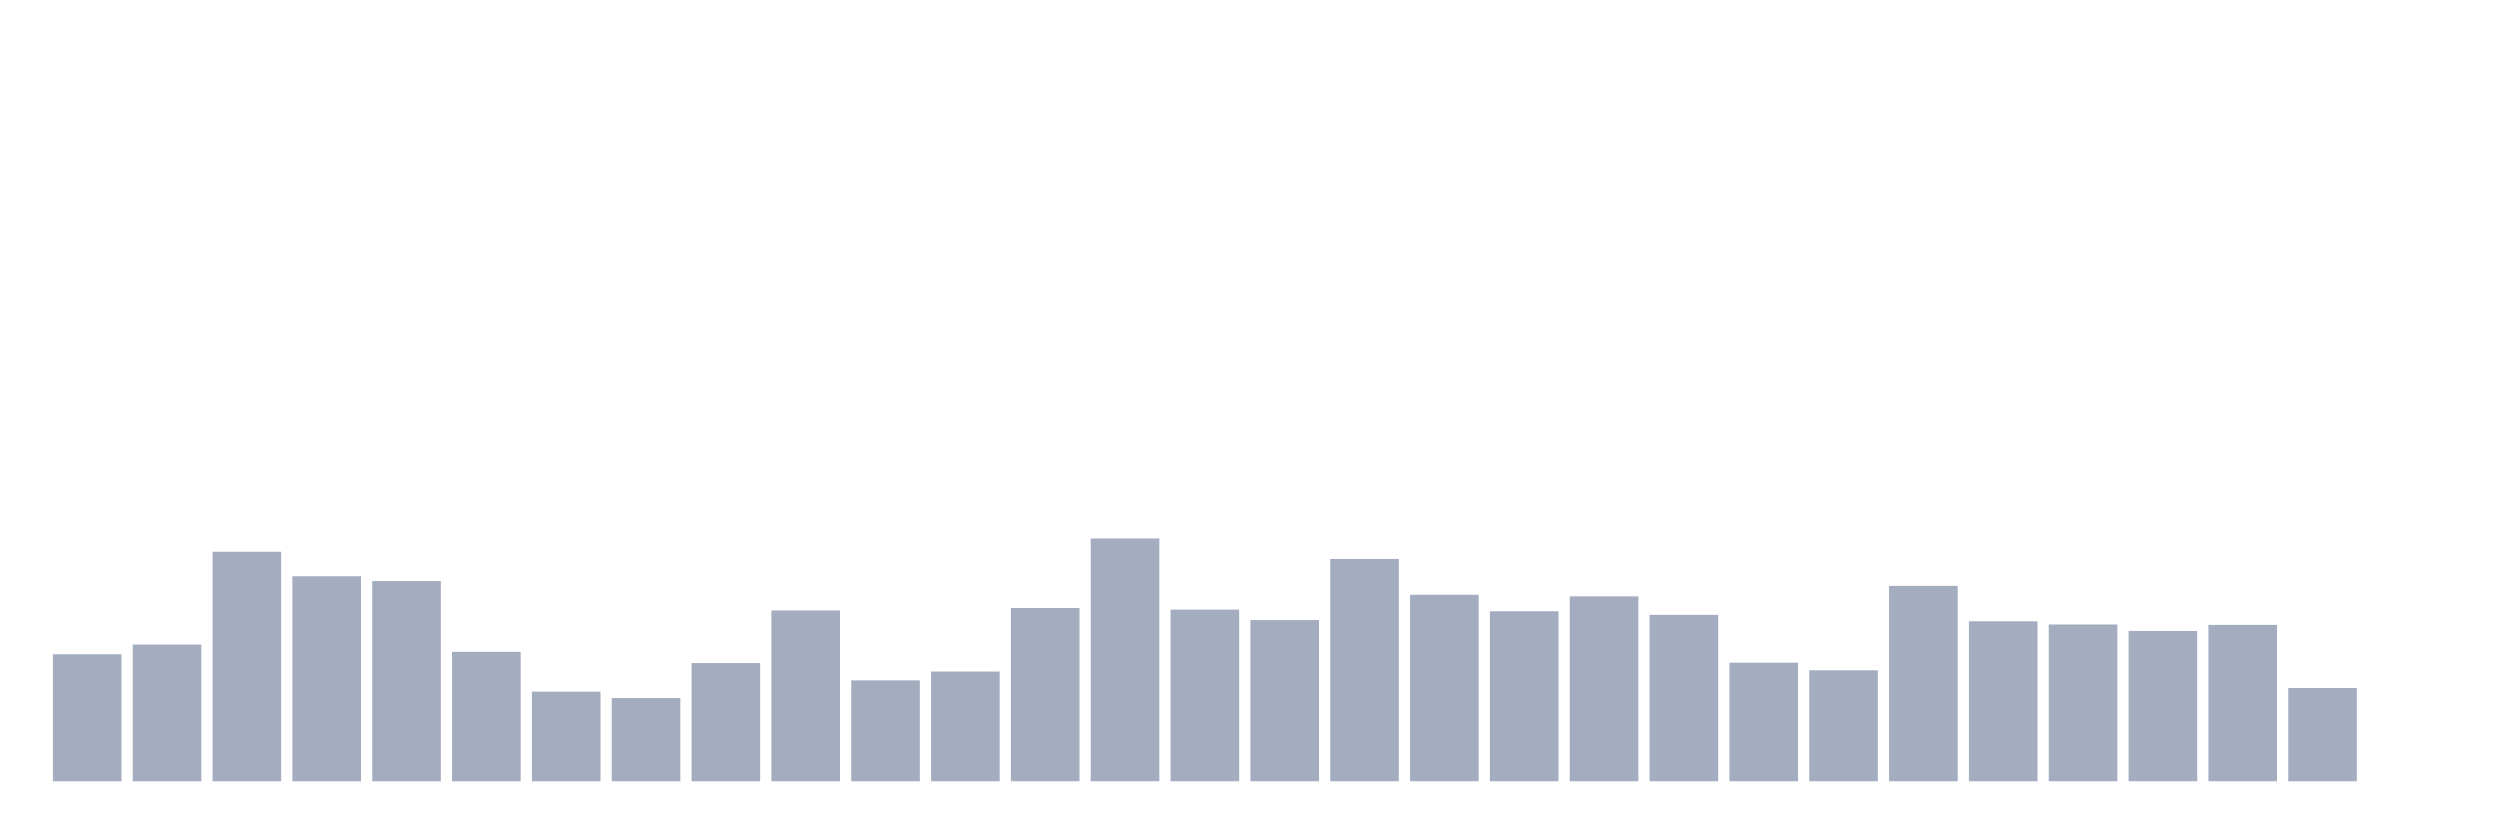 <svg xmlns="http://www.w3.org/2000/svg" viewBox="0 0 480 160"><g transform="translate(10,10)"><rect class="bar" x="0.153" width="13.175" y="115.612" height="24.388" fill="rgb(164,173,192)"></rect><rect class="bar" x="15.482" width="13.175" y="113.76" height="26.24" fill="rgb(164,173,192)"></rect><rect class="bar" x="30.81" width="13.175" y="95.932" height="44.068" fill="rgb(164,173,192)"></rect><rect class="bar" x="46.138" width="13.175" y="100.639" height="39.361" fill="rgb(164,173,192)"></rect><rect class="bar" x="61.466" width="13.175" y="101.566" height="38.434" fill="rgb(164,173,192)"></rect><rect class="bar" x="76.794" width="13.175" y="115.149" height="24.851" fill="rgb(164,173,192)"></rect><rect class="bar" x="92.123" width="13.175" y="122.789" height="17.211" fill="rgb(164,173,192)"></rect><rect class="bar" x="107.451" width="13.175" y="124.024" height="15.976" fill="rgb(164,173,192)"></rect><rect class="bar" x="122.779" width="13.175" y="117.31" height="22.69" fill="rgb(164,173,192)"></rect><rect class="bar" x="138.107" width="13.175" y="107.2" height="32.8" fill="rgb(164,173,192)"></rect><rect class="bar" x="153.436" width="13.175" y="120.628" height="19.372" fill="rgb(164,173,192)"></rect><rect class="bar" x="168.764" width="13.175" y="118.931" height="21.069" fill="rgb(164,173,192)"></rect><rect class="bar" x="184.092" width="13.175" y="106.736" height="33.264" fill="rgb(164,173,192)"></rect><rect class="bar" x="199.42" width="13.175" y="93.385" height="46.615" fill="rgb(164,173,192)"></rect><rect class="bar" x="214.748" width="13.175" y="107.045" height="32.955" fill="rgb(164,173,192)"></rect><rect class="bar" x="230.077" width="13.175" y="109.052" height="30.948" fill="rgb(164,173,192)"></rect><rect class="bar" x="245.405" width="13.175" y="97.321" height="42.679" fill="rgb(164,173,192)"></rect><rect class="bar" x="260.733" width="13.175" y="104.19" height="35.81" fill="rgb(164,173,192)"></rect><rect class="bar" x="276.061" width="13.175" y="107.354" height="32.646" fill="rgb(164,173,192)"></rect><rect class="bar" x="291.39" width="13.175" y="104.498" height="35.502" fill="rgb(164,173,192)"></rect><rect class="bar" x="306.718" width="13.175" y="108.049" height="31.951" fill="rgb(164,173,192)"></rect><rect class="bar" x="322.046" width="13.175" y="117.233" height="22.767" fill="rgb(164,173,192)"></rect><rect class="bar" x="337.374" width="13.175" y="118.699" height="21.301" fill="rgb(164,173,192)"></rect><rect class="bar" x="352.702" width="13.175" y="102.492" height="37.508" fill="rgb(164,173,192)"></rect><rect class="bar" x="368.031" width="13.175" y="109.283" height="30.717" fill="rgb(164,173,192)"></rect><rect class="bar" x="383.359" width="13.175" y="109.901" height="30.099" fill="rgb(164,173,192)"></rect><rect class="bar" x="398.687" width="13.175" y="111.136" height="28.864" fill="rgb(164,173,192)"></rect><rect class="bar" x="414.015" width="13.175" y="109.978" height="30.022" fill="rgb(164,173,192)"></rect><rect class="bar" x="429.344" width="13.175" y="122.095" height="17.905" fill="rgb(164,173,192)"></rect><rect class="bar" x="444.672" width="13.175" y="140" height="0" fill="rgb(164,173,192)"></rect></g></svg>